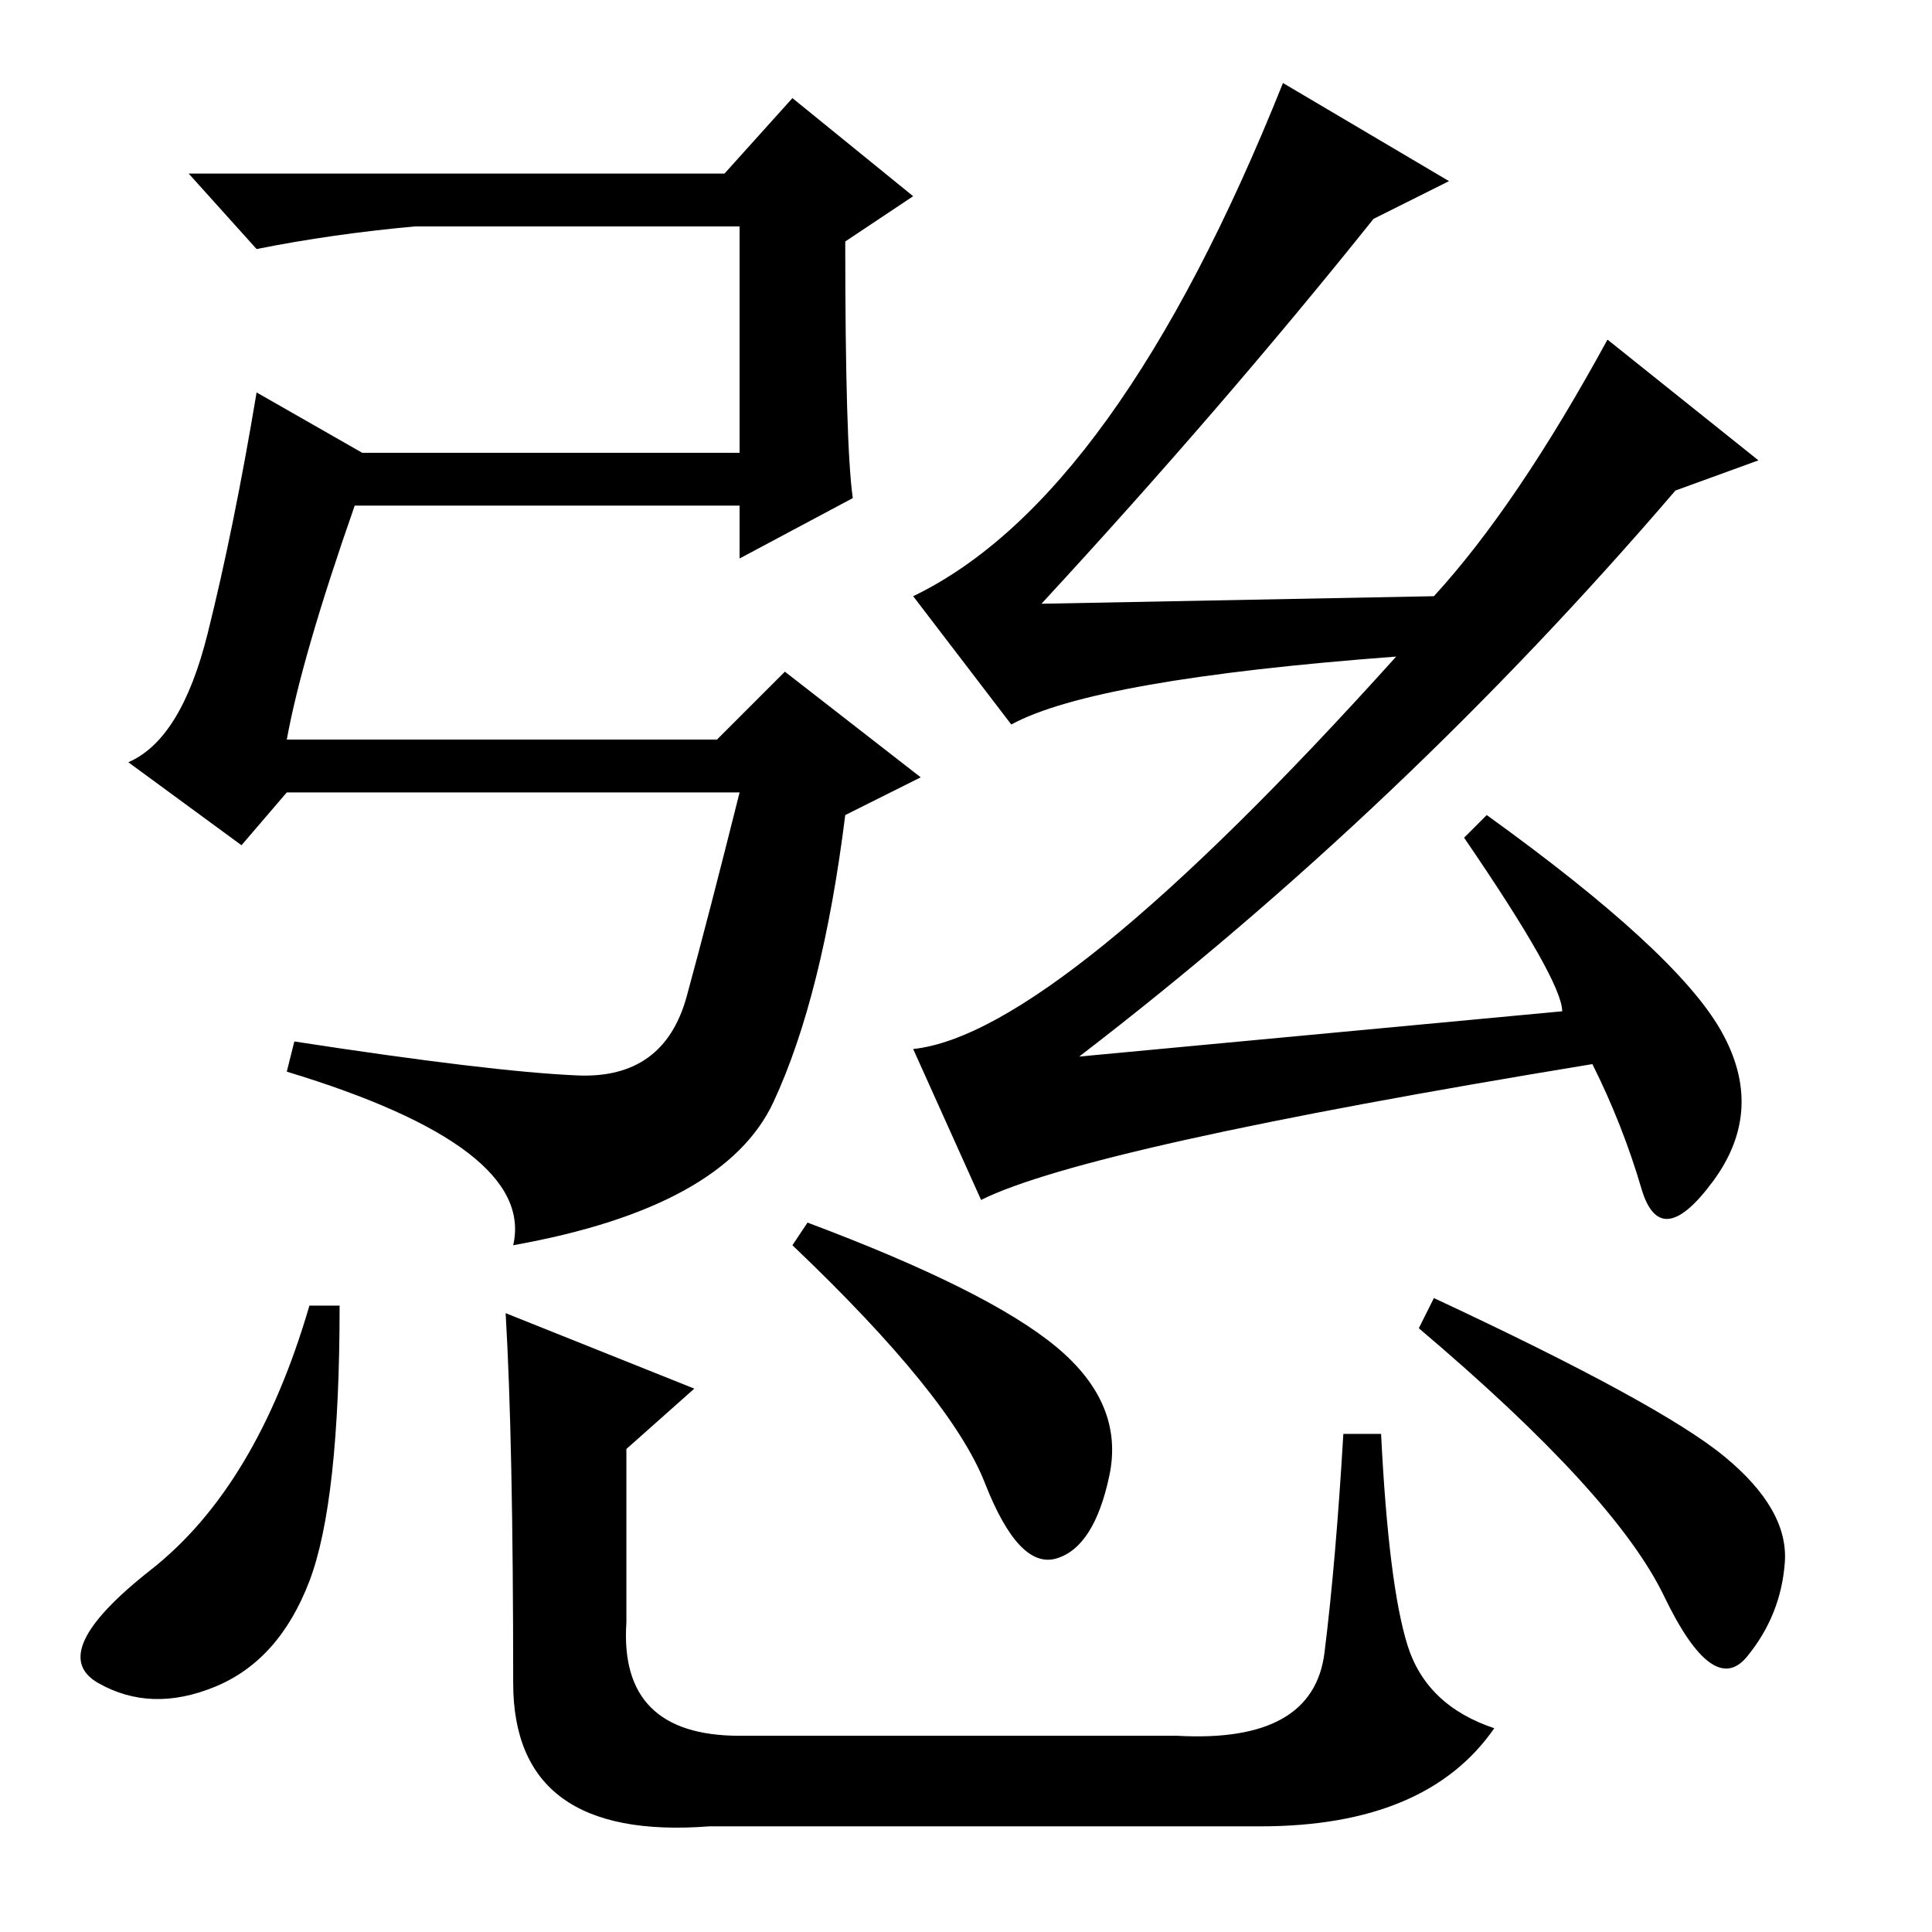 <?xml version="1.0" standalone="no"?>
<!DOCTYPE svg PUBLIC "-//W3C//DTD SVG 1.1//EN" "http://www.w3.org/Graphics/SVG/1.1/DTD/svg11.dtd" >
<svg xmlns="http://www.w3.org/2000/svg" xmlns:xlink="http://www.w3.org/1999/xlink" version="1.1" viewBox="0 -36 256 256">
  <g transform="matrix(1 0 0 -1 0 220)">
   <path fill="currentColor"
d="M38 158h57l9 9l18 -14l-10 -5q-3 -24 -9.5 -38t-34.5 -19q3 13 -30 23l1 4q26 -4 37.5 -4.5t14.5 10.5t7 27h-60l-6 -7l-15 11q7 3 10.5 17t6.5 32l14 -8h50v30h-43q-11 -1 -21 -3l-9 10h71l9 10l16 -13l-9 -6q0 -27 1 -34l-15 -8v7h-51q-7 -20 -9 -31zM222 191
q-36 -42 -79 -75l64 6q0 4 -13 23l3 3q25 -18 31 -28.5t-1 -20t-9.5 -1t-6.5 16.5q-67 -11 -81 -18l-9 20q19 2 64 52q-40 -3 -51 -9l-13 17q27 13 49 68l22 -13l-10 -5q-20 -25 -44 -51l52 1q11 12 23 34l20 -16zM45 83q0 -26 -4 -36.5t-12.5 -14t-15.5 0.5t7 15t21 35h4z
M107 94q24 -9 33 -16.5t7 -17t-7 -11t-9.5 10t-25.5 31.5zM190 84q30 -14 38.5 -21t8 -14t-5 -12.5t-11 8t-32.5 35.5zM67 82l25 -10l-9 -8v-23q-1 -15 15 -15h58q18 -1 19.5 11t2.5 29h5q1 -20 3.5 -28t11.5 -11q-9 -13 -31 -13h-73q-26 -2 -26 19q0 32 -1 49z" />
  </g>

</svg>
